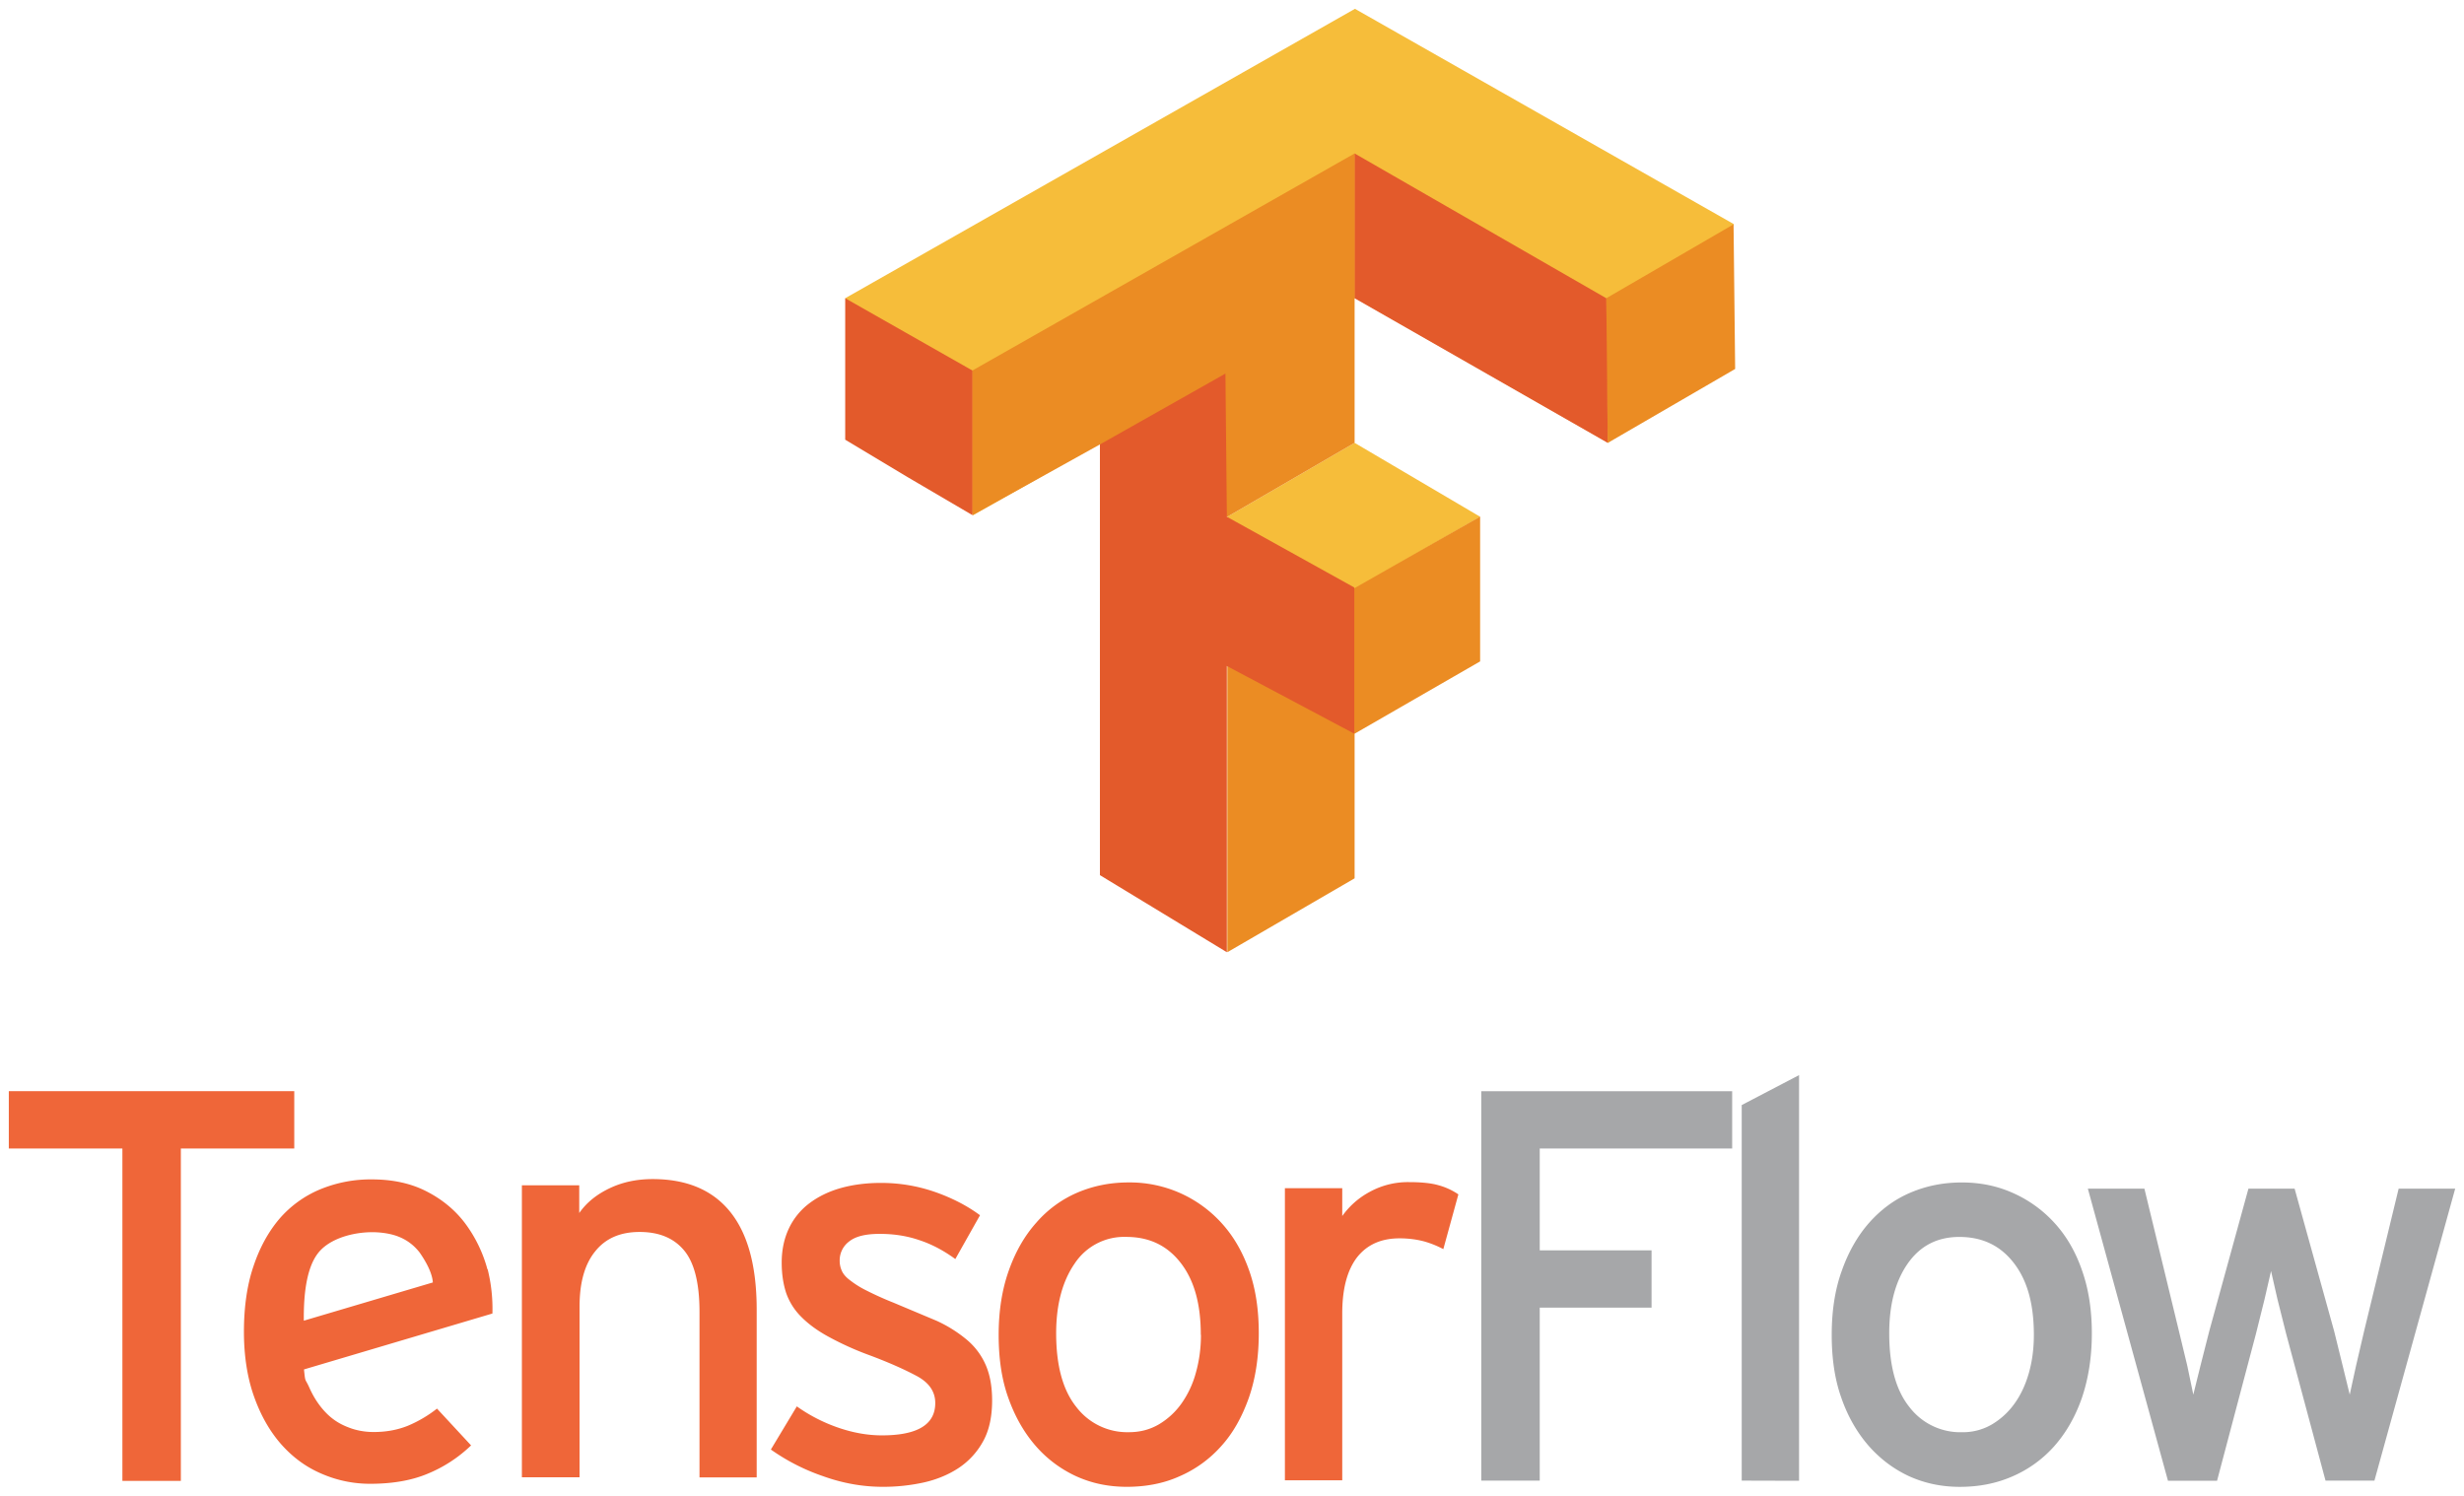 <?xml version="1.0" encoding="UTF-8" standalone="no"?>
<!DOCTYPE svg PUBLIC "-//W3C//DTD SVG 1.1//EN" "http://www.w3.org/Graphics/SVG/1.1/DTD/svg11.dtd">
<!-- Generated by Microsoft Visio, SVG Export tensorflow.svg tensorflow -->
<svg xmlns="http://www.w3.org/2000/svg" xmlns:xlink="http://www.w3.org/1999/xlink" xmlns:ev="http://www.w3.org/2001/xml-events"
		xmlns:v="http://schemas.microsoft.com/visio/2003/SVGExtensions/" width="72.811in" height="44.201in"
		viewBox="0 0 5242.43 3182.45" xml:space="preserve" color-interpolation-filters="sRGB" class="st6">
	<v:documentProperties v:langID="1033"/>

	<style type="text/css">
	<![CDATA[
		.st1 {fill:#ef6639;stroke:none;stroke-linecap:butt;stroke-width:0.75}
		.st2 {fill:#a6a7a9;stroke:none;stroke-linecap:butt;stroke-width:0.75}
		.st3 {fill:#f6bd3a;stroke:none;stroke-linecap:butt;stroke-width:0.75}
		.st4 {fill:#eb8c23;stroke:none;stroke-linecap:butt;stroke-width:0.75}
		.st5 {fill:#e35a2b;stroke:none;stroke-linecap:butt;stroke-width:0.75}
		.st6 {fill:none;fill-rule:evenodd;font-size:12px;overflow:visible;stroke-linecap:square;stroke-miterlimit:3}
	]]>
	</style>

	<g v:mID="0" v:index="1" v:groupContext="foregroundPage">
		<title>tensorflow</title>
		<v:pageProperties v:drawingScale="1" v:pageScale="1" v:drawingUnits="19" v:shadowOffsetX="8.99994"
				v:shadowOffsetY="-8.99994"/>
		<v:layer v:name="Connector" v:index="0"/>
		<g id="shape4-1" v:mID="4" v:groupContext="shape" transform="translate(18.75,-18.818)">
			<title>Sheet.4</title>
			<path d="M366.03 2462.59 L366.03 3169.91 L241.65 3169.91 L241.65 2462.59 L0 2462.59 L0 2340.59 L607.33 2340.59 L607.33
						 2462.59 L366.03 2462.59 ZM1018.77 2719.49 A349.7 349.7 0 0 1 1028.94 2813.71 L628.01 2932.67 C631.06 2962.49
						 630.04 2950.29 639.53 2971.64 C649.02 2992.99 660.88 3010.62 675.11 3025.19 C689.35 3039.76 704.94 3049.25
						 721.89 3055.69 C738.49 3062.47 757.47 3065.86 776.11 3065.86 C802.89 3065.86 826.27 3061.45 847.96 3052.98
						 A266.279 266.279 -180 0 0 911 3016.04 L983.53 3094.33 A294.309 294.309 0 0 1 891 3154.66 C857.11 3168.89
						 816.44 3176.01 768.99 3176.01 A257.603 257.603 0 0 1 665.63 3154.66 C632.07 3140.42 603.94 3119.41 579.54
						 3091.96 C555.14 3064.17 535.82 3030.27 521.59 2989.94 C507.35 2949.95 500.24 2903.18 500.24 2852.68 C500.24
						 2799.81 507.01 2752.7 520.57 2713.05 C533.79 2673.4 552.43 2639.51 576.15 2611.72 A232.243 232.243 0 0 1
						 661.9 2549.7 A280.961 280.961 0 0 1 772.72 2528.34 C816.78 2528.34 855.42 2536.82 887.95 2553.42 C920.83
						 2570.03 948.28 2592.4 969.63 2620.19 A289.637 289.637 0 0 1 1018.43 2720.17 L1018.77 2719.49 ZM902.19 2747.62
						 C900.83 2726.27 885.92 2700.85 874.06 2683.91 A104.109 104.109 -180 0 0 829.66 2650.35 C811.36 2642.9 786.62
						 2639.85 764.93 2640.86 C724.94 2642.56 678.17 2656.79 656.14 2687.63 C633.77 2718.47 626.99 2772.02 627.67
						 2828.96 L902.19 2747.62 ZM1469.52 3162.45 L1469.52 2810.66 C1469.52 2747.62 1457.99 2703.9 1435.63 2678.14
						 C1413.26 2652.05 1381.74 2640.19 1342.09 2640.19 C1301.08 2640.19 1269.56 2653.74 1247.53 2681.53 C1225.16
						 2708.98 1214.33 2748.3 1214.33 2798.8 L1214.33 3162.11 L1091.64 3162.11 L1091.64 2540.88 L1213.65 2540.88
						 L1213.65 2599.85 C1229.57 2577.15 1251.26 2559.86 1279.39 2546.65 C1307.52 2533.43 1337.68 2527.67 1369.88
						 2527.67 C1442.4 2527.67 1497.65 2551.05 1534.93 2597.48 C1572.55 2644.25 1591.19 2713.73 1591.19 2805.91
						 L1591.19 3162.45 L1469.52 3162.45 ZM2092.1 2998.76 C2092.1 3033.66 2085.66 3062.81 2072.78 3085.86 A160.168
						 160.168 0 0 1 2021.27 3142.12 C1999.92 3156.35 1974.5 3166.86 1947.72 3172.96 A400.42 400.42 0 0 1 1859.61
						 3182.45 C1816.9 3182.45 1774.54 3174.99 1732.18 3159.74 A435.789 435.789 0 0 1 1621.35 3103.14 L1676.59
						 3011.3 A345.03 345.03 -180 0 0 1767.08 3057.39 C1798.26 3067.89 1828.43 3072.98 1857.57 3072.98 C1933.49
						 3072.98 1971.11 3049.93 1971.11 3004.18 C1971.11 2980.45 1958.57 2961.47 1932.81 2947.24 C1907.05 2933.35
						 1871.81 2917.42 1826.73 2900.81 A640.672 640.672 0 0 1 1742.34 2862.17 C1718.96 2849.29 1699.98 2835.06
						 1685.41 2820.15 A133.473 133.473 0 0 1 1653.89 2769.99 C1647.79 2751.35 1644.4 2730 1644.4 2705.26 C1644.4
						 2677.8 1649.82 2653.4 1659.99 2632.05 A143.483 143.483 0 0 1 1703.71 2578.84 C1722.69 2564.61 1745.05 2553.76
						 1770.47 2546.65 C1795.89 2539.53 1824.7 2535.8 1855.54 2535.8 C1895.53 2535.8 1933.15 2542.24 1969.75 2554.78
						 C2006.69 2567.66 2038.89 2584.26 2066.34 2604.6 L2013.81 2697.8 C1988.73 2679.5 1962.97 2665.94 1936.88
						 2657.47 C1911.12 2648.66 1883.67 2644.25 1852.83 2644.25 C1822.33 2644.25 1801.31 2649.67 1787.76 2660.52
						 A50.053 50.053 -180 0 0 1767.76 2701.19 A50.72 50.72 -180 0 0 1772.51 2723.22 C1775.56 2730 1781.32
						 2736.78 1790.13 2743.21 A200.21 200.21 -180 0 0 1825.04 2764.91 A692.725 692.725 -180 0 0 1882.31 2790.66
						 L1973.48 2828.96 A284.298 284.298 0 0 1 2039.23 2870.31 A146.153 146.153 0 0 1 2078.88 2924.19 C2087.69
						 2944.87 2092.1 2969.61 2092.1 2998.76 ZM2659.44 2855.73 C2659.44 2906.91 2652.32 2953 2638.09 2993.67 C2623.52
						 3034.34 2604.54 3068.57 2578.78 3096.7 A252.932 252.932 0 0 1 2489.98 3160.42 C2456.77 3175.33 2419.15 3182.45
						 2378.82 3182.45 C2338.49 3182.45 2302.9 3174.65 2269.69 3159.4 A255.601 255.601 0 0 1 2183.27 3093.65 C2158.87
						 3065.18 2139.89 3031.29 2125.99 2991.64 C2112.1 2952.32 2106 2907.93 2106 2859.12 C2106 2808.63 2113.11
						 2763.21 2127.35 2722.88 C2141.58 2682.55 2160.9 2648.66 2185.98 2620.53 A241.586 241.586 0 0 1 2273.42 2556.47
						 C2307.65 2541.9 2343.57 2534.78 2382.89 2534.78 A263.61 263.61 0 0 1 2493.04 2557.83 A264.277 264.277 0
						 0 1 2581.15 2622.22 C2606.23 2650.01 2625.55 2683.57 2639.45 2723.56 C2653.34 2763.55 2659.44 2807.61 2659.44
						 2855.73 ZM2536.08 2859.12 C2536.08 2795.07 2522.86 2744.57 2494.05 2706.95 C2465.58 2669.67 2427.29 2650.69
						 2377.47 2650.69 A126.132 126.132 -180 0 0 2268 2706.95 C2241.9 2744.57 2228.34 2794.05 2228.34 2855.73 C2228.34
						 2924.53 2242.58 2976.73 2271.05 3012.31 A136.142 136.142 -180 0 0 2383.57 3066.2 C2406.61 3066.2 2427.29
						 3060.78 2446.27 3049.93 A157.498 157.498 -180 0 0 2494.73 3005.53 A206.216 206.216 -180 0 0 2525.57 2939.78
						 C2532.69 2914.37 2536.42 2887.59 2536.42 2859.12 L2536.08 2859.12 ZM3052.24 2676.79 A206.216 206.216 -180
						 0 0 3010.89 2660.18 C2996.66 2656.45 2979.38 2653.74 2959.04 2653.74 C2920.07 2653.74 2890.24 2666.96 2868.89
						 2693.73 C2847.88 2720.85 2837.03 2760.5 2837.03 2813.37 L2837.03 3168.55 L2715.02 3168.55 L2715.02 2546.98
						 L2837.03 2546.98 L2837.03 2606.29 A170.178 170.178 0 0 1 2895.66 2554.78 A168.843 168.843 0 0 1 2979.04
						 2534.11 C3004.12 2534.11 3025.81 2536.14 3041.06 2540.54 A140.814 140.814 0 0 1 3084.1 2560.2 L3052.24 2676.11
						 L3052.24 2676.79 Z" class="st1"/>
		</g>
		<g id="shape5-3" v:mID="5" v:groupContext="shape" transform="translate(3151.58,-18.75)">
			<title>Sheet.5</title>
			<path d="M124.38 2462.59 L124.38 2679.16 L362.3 2679.16 L362.3 2801.17 L124.38 2801.17 L124.38 3169.23 L0 3169.23 L0
						 2340.59 L533.79 2340.59 L533.79 2462.59 L124.38 2462.59 ZM554.12 3169.23 L554.12 2370.07 L676.13 2306.36
						 L676.13 3169.57 L554.12 3169.23 ZM1299.04 2855.73 C1299.04 2906.91 1291.59 2953 1277.69 2993.67 C1263.46
						 3034.34 1243.46 3068.57 1218.38 3096.7 A252.932 252.932 0 0 1 1129.6 3160.42 C1095.37 3175.33 1058.43 3182.45
						 1018.1 3182.45 C978.78 3182.45 942.52 3174.65 909.3 3159.4 C876.09 3143.81 847.28 3121.78 822.88 3093.65
						 C798.48 3065.18 779.16 3031.29 765.6 2991.64 C751.71 2952.32 745.61 2907.93 745.61 2859.12 C745.61 2808.63
						 752.39 2763.21 766.96 2722.88 C781.19 2682.55 800.51 2648.66 825.25 2620.53 C850.33 2592.4 878.8 2571.05
						 913.03 2556.47 C947.26 2541.9 983.19 2534.78 1022.5 2534.78 C1061.81 2534.78 1098.42 2542.24 1132.65 2557.83
						 A264.277 264.277 0 0 1 1220.76 2622.22 C1245.83 2650.01 1265.15 2683.57 1278.71 2723.56 C1292.6 2763.55
						 1299.04 2807.61 1299.04 2855.73 ZM1175.69 2859.12 C1175.69 2795.07 1162.47 2744.57 1133.66 2706.95 C1105.2
						 2669.67 1066.9 2650.69 1017.08 2650.69 C970.65 2650.69 934.04 2669.33 907.61 2706.95 C881.17 2744.57 867.96
						 2794.05 867.96 2855.73 C867.96 2924.53 882.19 2976.73 910.66 3012.31 A136.142 136.142 -180 0 0 1023.18 3066.2
						 A122.127 122.127 -180 0 0 1085.88 3049.93 A157.498 157.498 -180 0 0 1134.34 3005.53 C1147.9 2986.89 1158.07
						 2964.86 1165.18 2939.78 C1172.3 2914.37 1175.69 2887.59 1175.69 2859.12 ZM1900.28 3169.23 L1796.23 3169.23
						 L1712.18 2855.73 L1693.88 2782.87 L1680.32 2723.22 L1666.43 2783.55 L1648.12 2857.09 L1565.43 3169.57 L1461.04
						 3169.57 L1290.57 2548 L1410.89 2548 L1484.09 2849.97 L1502.05 2924.53 L1514.93 2986.22 L1530.18 2924.53
						 L1549.16 2849.97 L1632.2 2548 L1730.48 2548 L1814.53 2850.99 L1832.83 2925.21 L1847.74 2986.22 L1861.3 2924.19
						 L1878.59 2849.97 L1951.79 2548 L2072.1 2548 L1900.28 3169.23 Z" class="st2"/>
		</g>
		<g id="group7-5" transform="translate(1798.27,-1156.3)" v:mID="7" v:groupContext="group">
			<title>Sheet.7</title>
			<g id="shape1-6" v:mID="1" v:groupContext="shape" transform="translate(0,-772.743)">
				<title>Sheet.1</title>
				<path d="M813.05 3028.58 L1083.84 2871.32 L1350.9 3028.58 L1083.84 3182.45 L813.05 3031.97 L813.05 3028.58 ZM0 2563.59
							 L1084.52 1947.79 L1890.79 2406 L1623.72 2871.32 L1085.2 2563.25 L272.15 3025.19 L0 2563.59 Z"
						class="st3"/>
			</g>
			<g id="shape2-8" v:mID="2" v:groupContext="shape" transform="translate(271.085,0)">
				<title>Sheet.2</title>
				<path d="M541.92 2871.32 L541.92 2563.59 L808.99 2409.72 L1079.78 2255.52 L1079.78 2563.59 L812.71 2717.46 L812.71
							 3025.19 L541.92 3182.45 L541.92 2871.32 ZM541.92 2255.86 L270.79 2101.99 L0 2252.47 L0 1944.4 L812.71
							 1482.81 L812.71 2098.6 L541.92 2255.86 ZM1348.19 1944.74 L1348.19 1790.87 L1618.98 1633.62 L1622.37
							 1941.35 L1351.58 2098.6 L1348.19 1944.74 Z" class="st4"/>
			</g>
			<g id="shape3-10" v:mID="3" v:groupContext="shape">
				<title>Sheet.3</title>
				<path d="M541.92 3018.41 L541.92 2101.99 L808.99 1951.17 L812.04 2255.86 L1083.17 2406.34 L1083.17 2717.46 L812.04
							 2573.42 L812.04 3182.45 L541.92 3018.41 ZM133.87 2172.15 L0 2091.82 L0 1790.87 L270.79 1944.74 L270.79
							 2252.47 L133.87 2172.15 ZM1083.84 1790.87 L1083.84 1482.81 L1619.32 1790.87 L1622.37 2098.6 L1083.84
							 1790.87 Z" class="st5"/>
			</g>
		</g>
	</g>
</svg>

